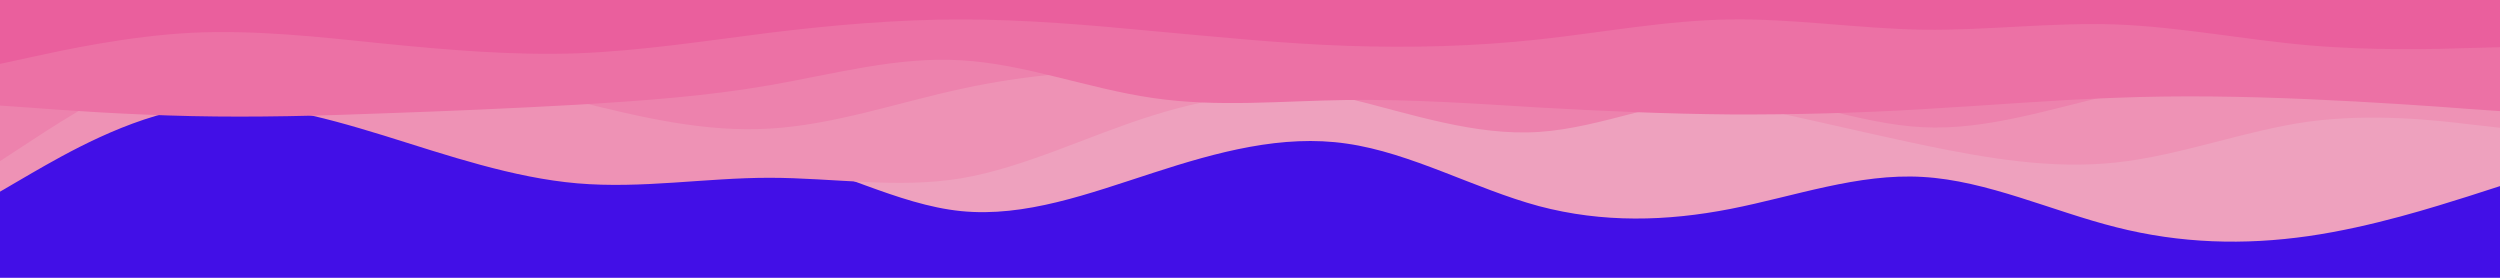 <svg id="visual" viewBox="0 0 900 100" width="900" height="100" xmlns="http://www.w3.org/2000/svg" xmlns:xlink="http://www.w3.org/1999/xlink" version="1.1"><rect x="0" y="0" width="900" height="100" fill="#420fe7"></rect><path d="M0 25L11.5 24.5C23 24 46 23 69 22.3C92 21.7 115 21.3 138.2 27.7C161.3 34 184.7 47 207.8 51.3C231 55.7 254 51.3 277 55.8C300 60.3 323 73.7 346 76C369 78.3 392 69.7 415.2 62.2C438.3 54.7 461.7 48.3 484.8 51.7C508 55 531 68 554 74.2C577 80.3 600 79.7 623 75.2C646 70.7 669 62.3 692.2 63.7C715.3 65 738.7 76 761.8 81.8C785 87.7 808 88.3 831 85C854 81.7 877 74.3 888.5 70.7L900 67L900 0L888.5 0C877 0 854 0 831 0C808 0 785 0 761.8 0C738.7 0 715.3 0 692.2 0C669 0 646 0 623 0C600 0 577 0 554 0C531 0 508 0 484.8 0C461.7 0 438.3 0 415.2 0C392 0 369 0 346 0C323 0 300 0 277 0C254 0 231 0 207.8 0C184.7 0 161.3 0 138.2 0C115 0 92 0 69 0C46 0 23 0 11.5 0L0 0Z" fill="#eea1be"></path><path d="M0 69L11.5 62.3C23 55.7 46 42.3 69 38.8C92 35.3 115 41.7 138.2 48.8C161.3 56 184.7 64 207.8 66C231 68 254 64 277 64C300 64 323 68 346 64.2C369 60.3 392 48.7 415.2 41.5C438.3 34.3 461.7 31.7 484.8 29.7C508 27.7 531 26.3 554 27.5C577 28.7 600 32.3 623 37C646 41.7 669 47.3 692.2 52.2C715.3 57 738.7 61 761.8 58.5C785 56 808 47 831 43.8C854 40.7 877 43.3 888.5 44.7L900 46L900 0L888.5 0C877 0 854 0 831 0C808 0 785 0 761.8 0C738.7 0 715.3 0 692.2 0C669 0 646 0 623 0C600 0 577 0 554 0C531 0 508 0 484.8 0C461.7 0 438.3 0 415.2 0C392 0 369 0 346 0C323 0 300 0 277 0C254 0 231 0 207.8 0C184.7 0 161.3 0 138.2 0C115 0 92 0 69 0C46 0 23 0 11.5 0L0 0Z" fill="#ee92b5"></path><path d="M0 58L11.5 50.5C23 43 46 28 69 21.3C92 14.7 115 16.3 138.2 20.3C161.3 24.3 184.7 30.7 207.8 36.5C231 42.3 254 47.7 277 46.3C300 45 323 37 346 32C369 27 392 25 415.2 25.7C438.3 26.3 461.7 29.7 484.8 35.3C508 41 531 49 554 47.5C577 46 600 35 623 34.7C646 34.3 669 44.7 692.2 45.8C715.3 47 738.7 39 761.8 33.8C785 28.7 808 26.3 831 24.3C854 22.3 877 20.7 888.5 19.8L900 19L900 0L888.5 0C877 0 854 0 831 0C808 0 785 0 761.8 0C738.7 0 715.3 0 692.2 0C669 0 646 0 623 0C600 0 577 0 554 0C531 0 508 0 484.8 0C461.7 0 438.3 0 415.2 0C392 0 369 0 346 0C323 0 300 0 277 0C254 0 231 0 207.8 0C184.7 0 161.3 0 138.2 0C115 0 92 0 69 0C46 0 23 0 11.5 0L0 0Z" fill="#ed82ad"></path><path d="M0 38L11.5 38.8C23 39.7 46 41.3 69 41.8C92 42.3 115 41.7 138.2 40.8C161.3 40 184.7 39 207.8 37.7C231 36.3 254 34.7 277 30.7C300 26.7 323 20.3 346 21.7C369 23 392 32 415.2 35.3C438.3 38.7 461.7 36.3 484.8 36C508 35.7 531 37.3 554 38.7C577 40 600 41 623 41.2C646 41.3 669 40.7 692.2 39.3C715.3 38 738.7 36 761.8 35.2C785 34.3 808 34.7 831 35.7C854 36.7 877 38.3 888.5 39.2L900 40L900 0L888.5 0C877 0 854 0 831 0C808 0 785 0 761.8 0C738.7 0 715.3 0 692.2 0C669 0 646 0 623 0C600 0 577 0 554 0C531 0 508 0 484.8 0C461.7 0 438.3 0 415.2 0C392 0 369 0 346 0C323 0 300 0 277 0C254 0 231 0 207.8 0C184.7 0 161.3 0 138.2 0C115 0 92 0 69 0C46 0 23 0 11.5 0L0 0Z" fill="#ec71a5"></path><path d="M0 23L11.5 20.5C23 18 46 13 69 11.8C92 10.7 115 13.3 138.2 15.7C161.3 18 184.7 20 207.8 19.2C231 18.3 254 14.7 277 11.8C300 9 323 7 346 7C369 7 392 9 415.2 11.2C438.3 13.3 461.7 15.7 484.8 16.5C508 17.3 531 16.7 554 14.2C577 11.7 600 7.3 623 7C646 6.7 669 10.3 692.2 10.7C715.3 11 738.7 8 761.8 8.8C785 9.7 808 14.3 831 16.3C854 18.3 877 17.7 888.5 17.3L900 17L900 0L888.5 0C877 0 854 0 831 0C808 0 785 0 761.8 0C738.7 0 715.3 0 692.2 0C669 0 646 0 623 0C600 0 577 0 554 0C531 0 508 0 484.8 0C461.7 0 438.3 0 415.2 0C392 0 369 0 346 0C323 0 300 0 277 0C254 0 231 0 207.8 0C184.7 0 161.3 0 138.2 0C115 0 92 0 69 0C46 0 23 0 11.5 0L0 0Z" fill="#ea5f9d"></path></svg>